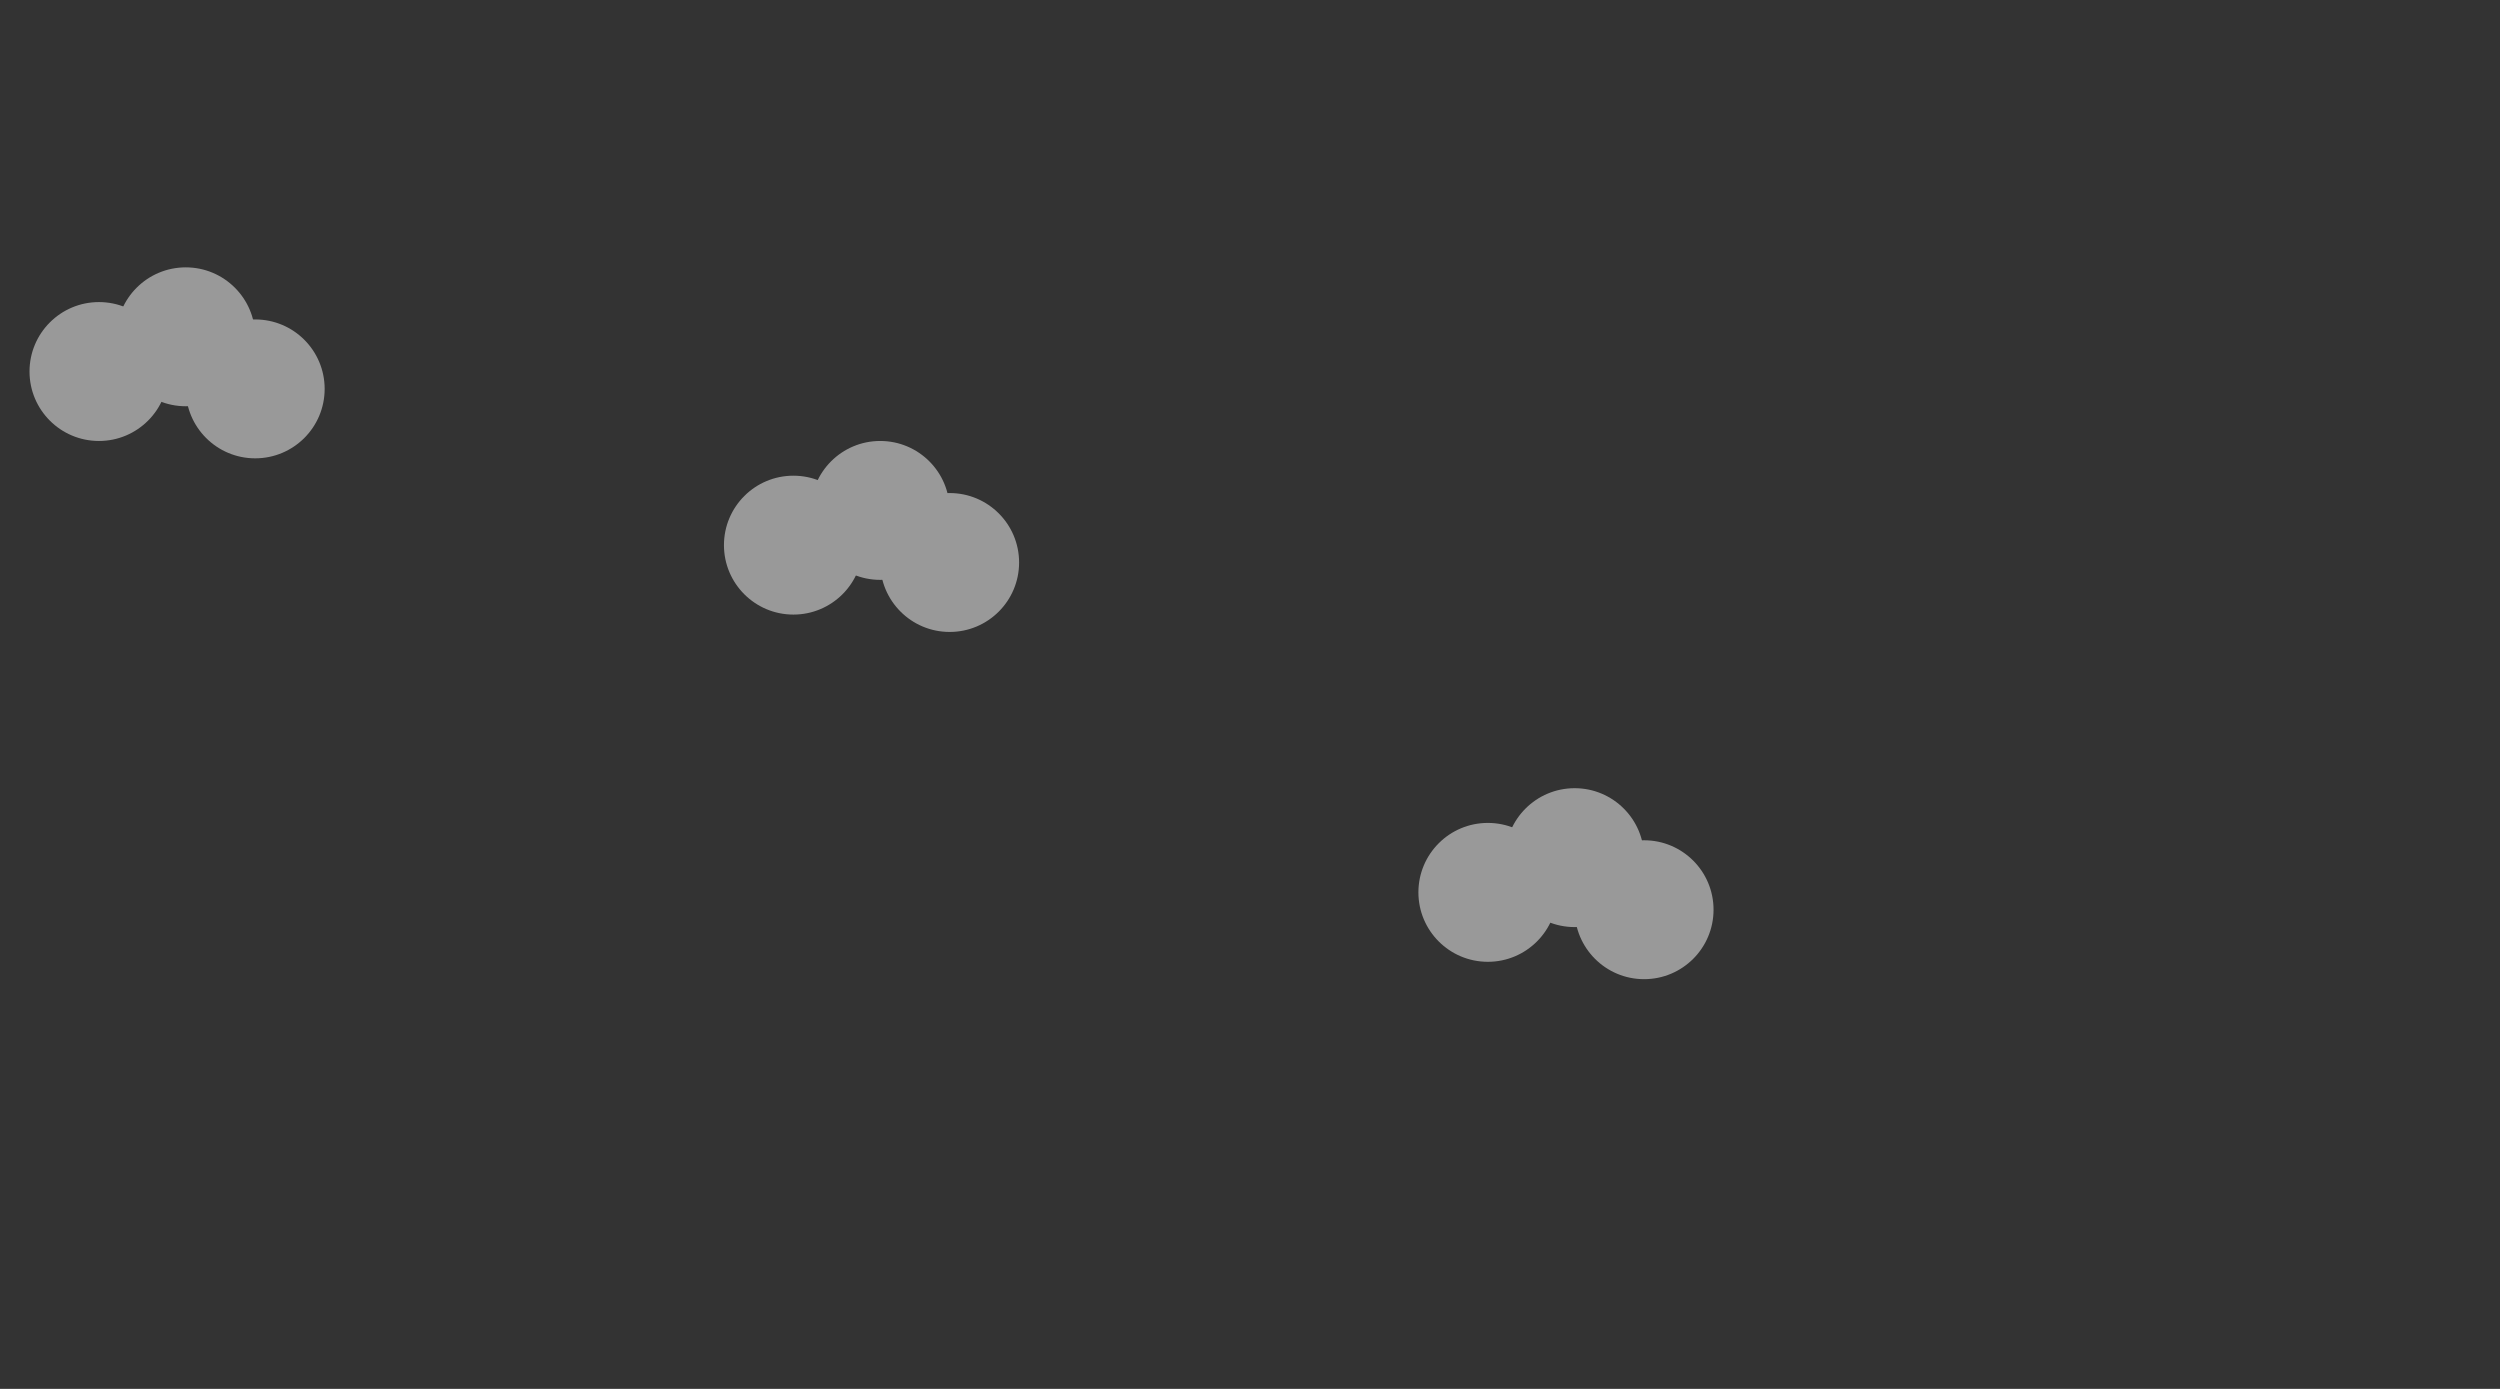 <svg width="1440" height="800" viewBox="0 0 1440 800" fill="none" xmlns="http://www.w3.org/2000/svg">
    <rect x="0" y="0" width="1440" height="800" fill="#333333" stroke="none"/>
    <g opacity="0.5">
        <path d="M97 214C97 236.091 79.091 254 57 254C34.909 254 17 236.091 17 214C17 191.909 34.909 174 57 174C79.091 174 97 191.909 97 214Z" fill="white"/>
        <path d="M147 194C147 216.091 129.091 234 107 234C84.909 234 67 216.091 67 194C67 171.909 84.909 154 107 154C129.091 154 147 171.909 147 194Z" fill="white"/>
        <path d="M187 224C187 246.091 169.091 264 147 264C124.909 264 107 246.091 107 224C107 201.909 124.909 184 147 184C169.091 184 187 201.909 187 224Z" fill="white"/>
    </g>
    <g opacity="0.5" transform="translate(400, 100)">
        <path d="M97 214C97 236.091 79.091 254 57 254C34.909 254 17 236.091 17 214C17 191.909 34.909 174 57 174C79.091 174 97 191.909 97 214Z" fill="white"/>
        <path d="M147 194C147 216.091 129.091 234 107 234C84.909 234 67 216.091 67 194C67 171.909 84.909 154 107 154C129.091 154 147 171.909 147 194Z" fill="white"/>
        <path d="M187 224C187 246.091 169.091 264 147 264C124.909 264 107 246.091 107 224C107 201.909 124.909 184 147 184C169.091 184 187 201.909 187 224Z" fill="white"/>
    </g>
    <g opacity="0.5" transform="translate(800, 300)">
        <path d="M97 214C97 236.091 79.091 254 57 254C34.909 254 17 236.091 17 214C17 191.909 34.909 174 57 174C79.091 174 97 191.909 97 214Z" fill="white"/>
        <path d="M147 194C147 216.091 129.091 234 107 234C84.909 234 67 216.091 67 194C67 171.909 84.909 154 107 154C129.091 154 147 171.909 147 194Z" fill="white"/>
        <path d="M187 224C187 246.091 169.091 264 147 264C124.909 264 107 246.091 107 224C107 201.909 124.909 184 147 184C169.091 184 187 201.909 187 224Z" fill="white"/>
    </g>
</svg> 